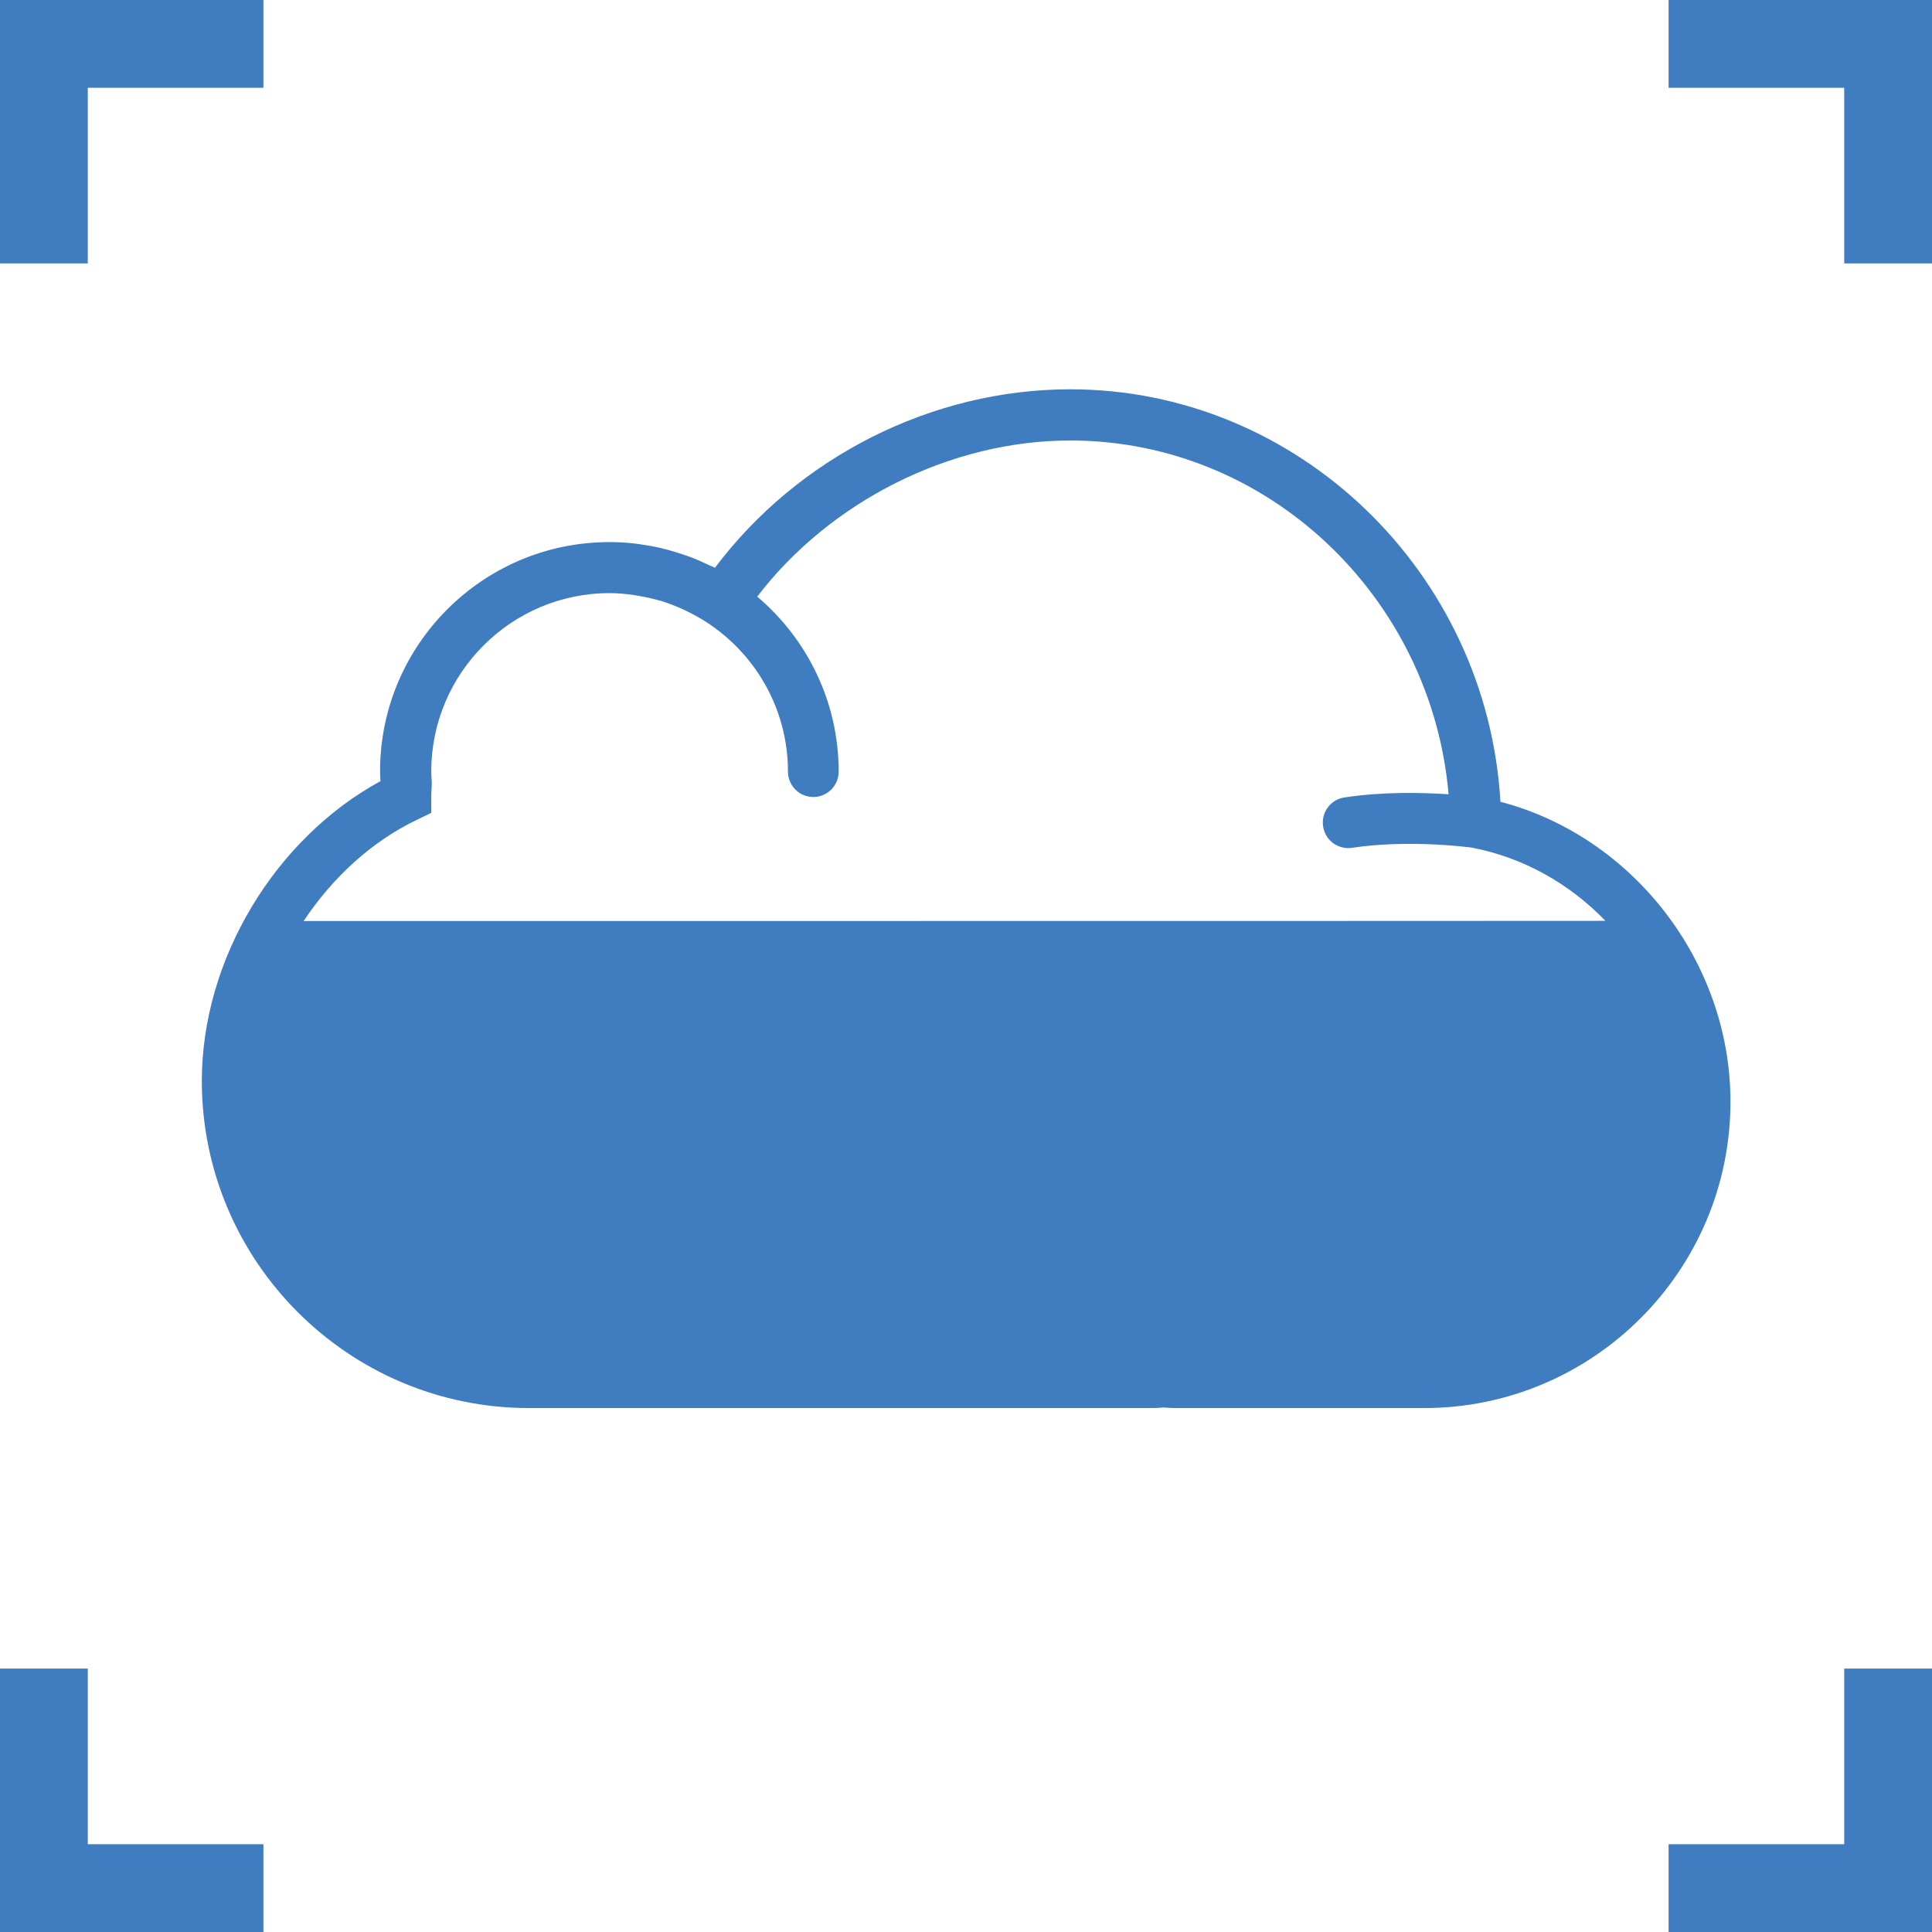 <svg width="32" height="32" viewBox="0 0 32 32" fill="none" xmlns="http://www.w3.org/2000/svg">
<path d="M24.852 13.28C24.631 9.483 21.5 6.448 17.727 6.448C15.434 6.448 13.218 7.573 11.842 9.404C11.811 9.387 11.778 9.376 11.745 9.361C11.661 9.321 11.575 9.282 11.489 9.247C11.441 9.227 11.391 9.211 11.343 9.194C11.257 9.165 11.169 9.137 11.083 9.113C11.035 9.101 10.985 9.087 10.937 9.075C10.842 9.053 10.746 9.036 10.646 9.022C10.603 9.015 10.562 9.008 10.517 9.003C10.376 8.986 10.235 8.979 10.092 8.979C7.998 8.979 6.295 10.682 6.295 12.776C6.295 12.829 6.297 12.881 6.302 12.936V12.938C4.549 13.894 3.343 15.897 3.343 17.903C3.343 20.893 5.774 23.322 8.762 23.322H19.105C19.148 23.322 19.193 23.319 19.236 23.315L19.262 23.312L19.319 23.315C19.362 23.317 19.405 23.322 19.451 23.322H23.587C26.386 23.322 28.662 21.044 28.662 18.247C28.662 15.933 27.047 13.855 24.852 13.28ZM5.029 15.255C5.507 14.536 6.156 13.937 6.904 13.579L7.143 13.464V13.199C7.143 13.146 7.145 13.091 7.15 13.036L7.152 12.97L7.147 12.881C7.145 12.848 7.143 12.812 7.143 12.778C7.143 11.15 8.468 9.824 10.097 9.824C10.228 9.824 10.355 9.836 10.484 9.853C10.517 9.858 10.548 9.863 10.582 9.87C10.694 9.889 10.804 9.913 10.913 9.944C10.928 9.949 10.942 9.951 10.959 9.956C11.078 9.994 11.195 10.039 11.312 10.092C11.341 10.106 11.372 10.121 11.401 10.135C11.501 10.185 11.601 10.24 11.697 10.302C12.511 10.828 13.051 11.742 13.051 12.781C13.051 13.012 13.239 13.201 13.471 13.201C13.703 13.201 13.891 13.012 13.891 12.781C13.891 11.62 13.366 10.579 12.542 9.882C13.753 8.299 15.745 7.296 17.727 7.296C20.996 7.296 23.709 9.884 23.993 13.156C23.563 13.127 22.916 13.11 22.269 13.208C22.037 13.242 21.879 13.459 21.915 13.688C21.946 13.899 22.125 14.047 22.333 14.047C22.355 14.047 22.376 14.044 22.398 14.042C23.336 13.901 24.315 14.032 24.375 14.039C25.235 14.202 26.001 14.641 26.591 15.252C25.375 15.255 5.662 15.255 5.029 15.255Z" fill="#407DC0"/>
<path d="M30.546 30.546H27.637V32H32V27.637H30.546V30.546Z" fill="#407DC0"/>
<path d="M32 0H27.637V1.454H30.546V4.363H32V0Z" fill="#407DC0"/>
<path d="M0 32H4.363V30.546H1.454V27.637H0V32Z" fill="#407DC0"/>
<path d="M0 4.363H1.454V1.454H4.363V0H0V4.363Z" fill="#407DC0"/>
</svg>
